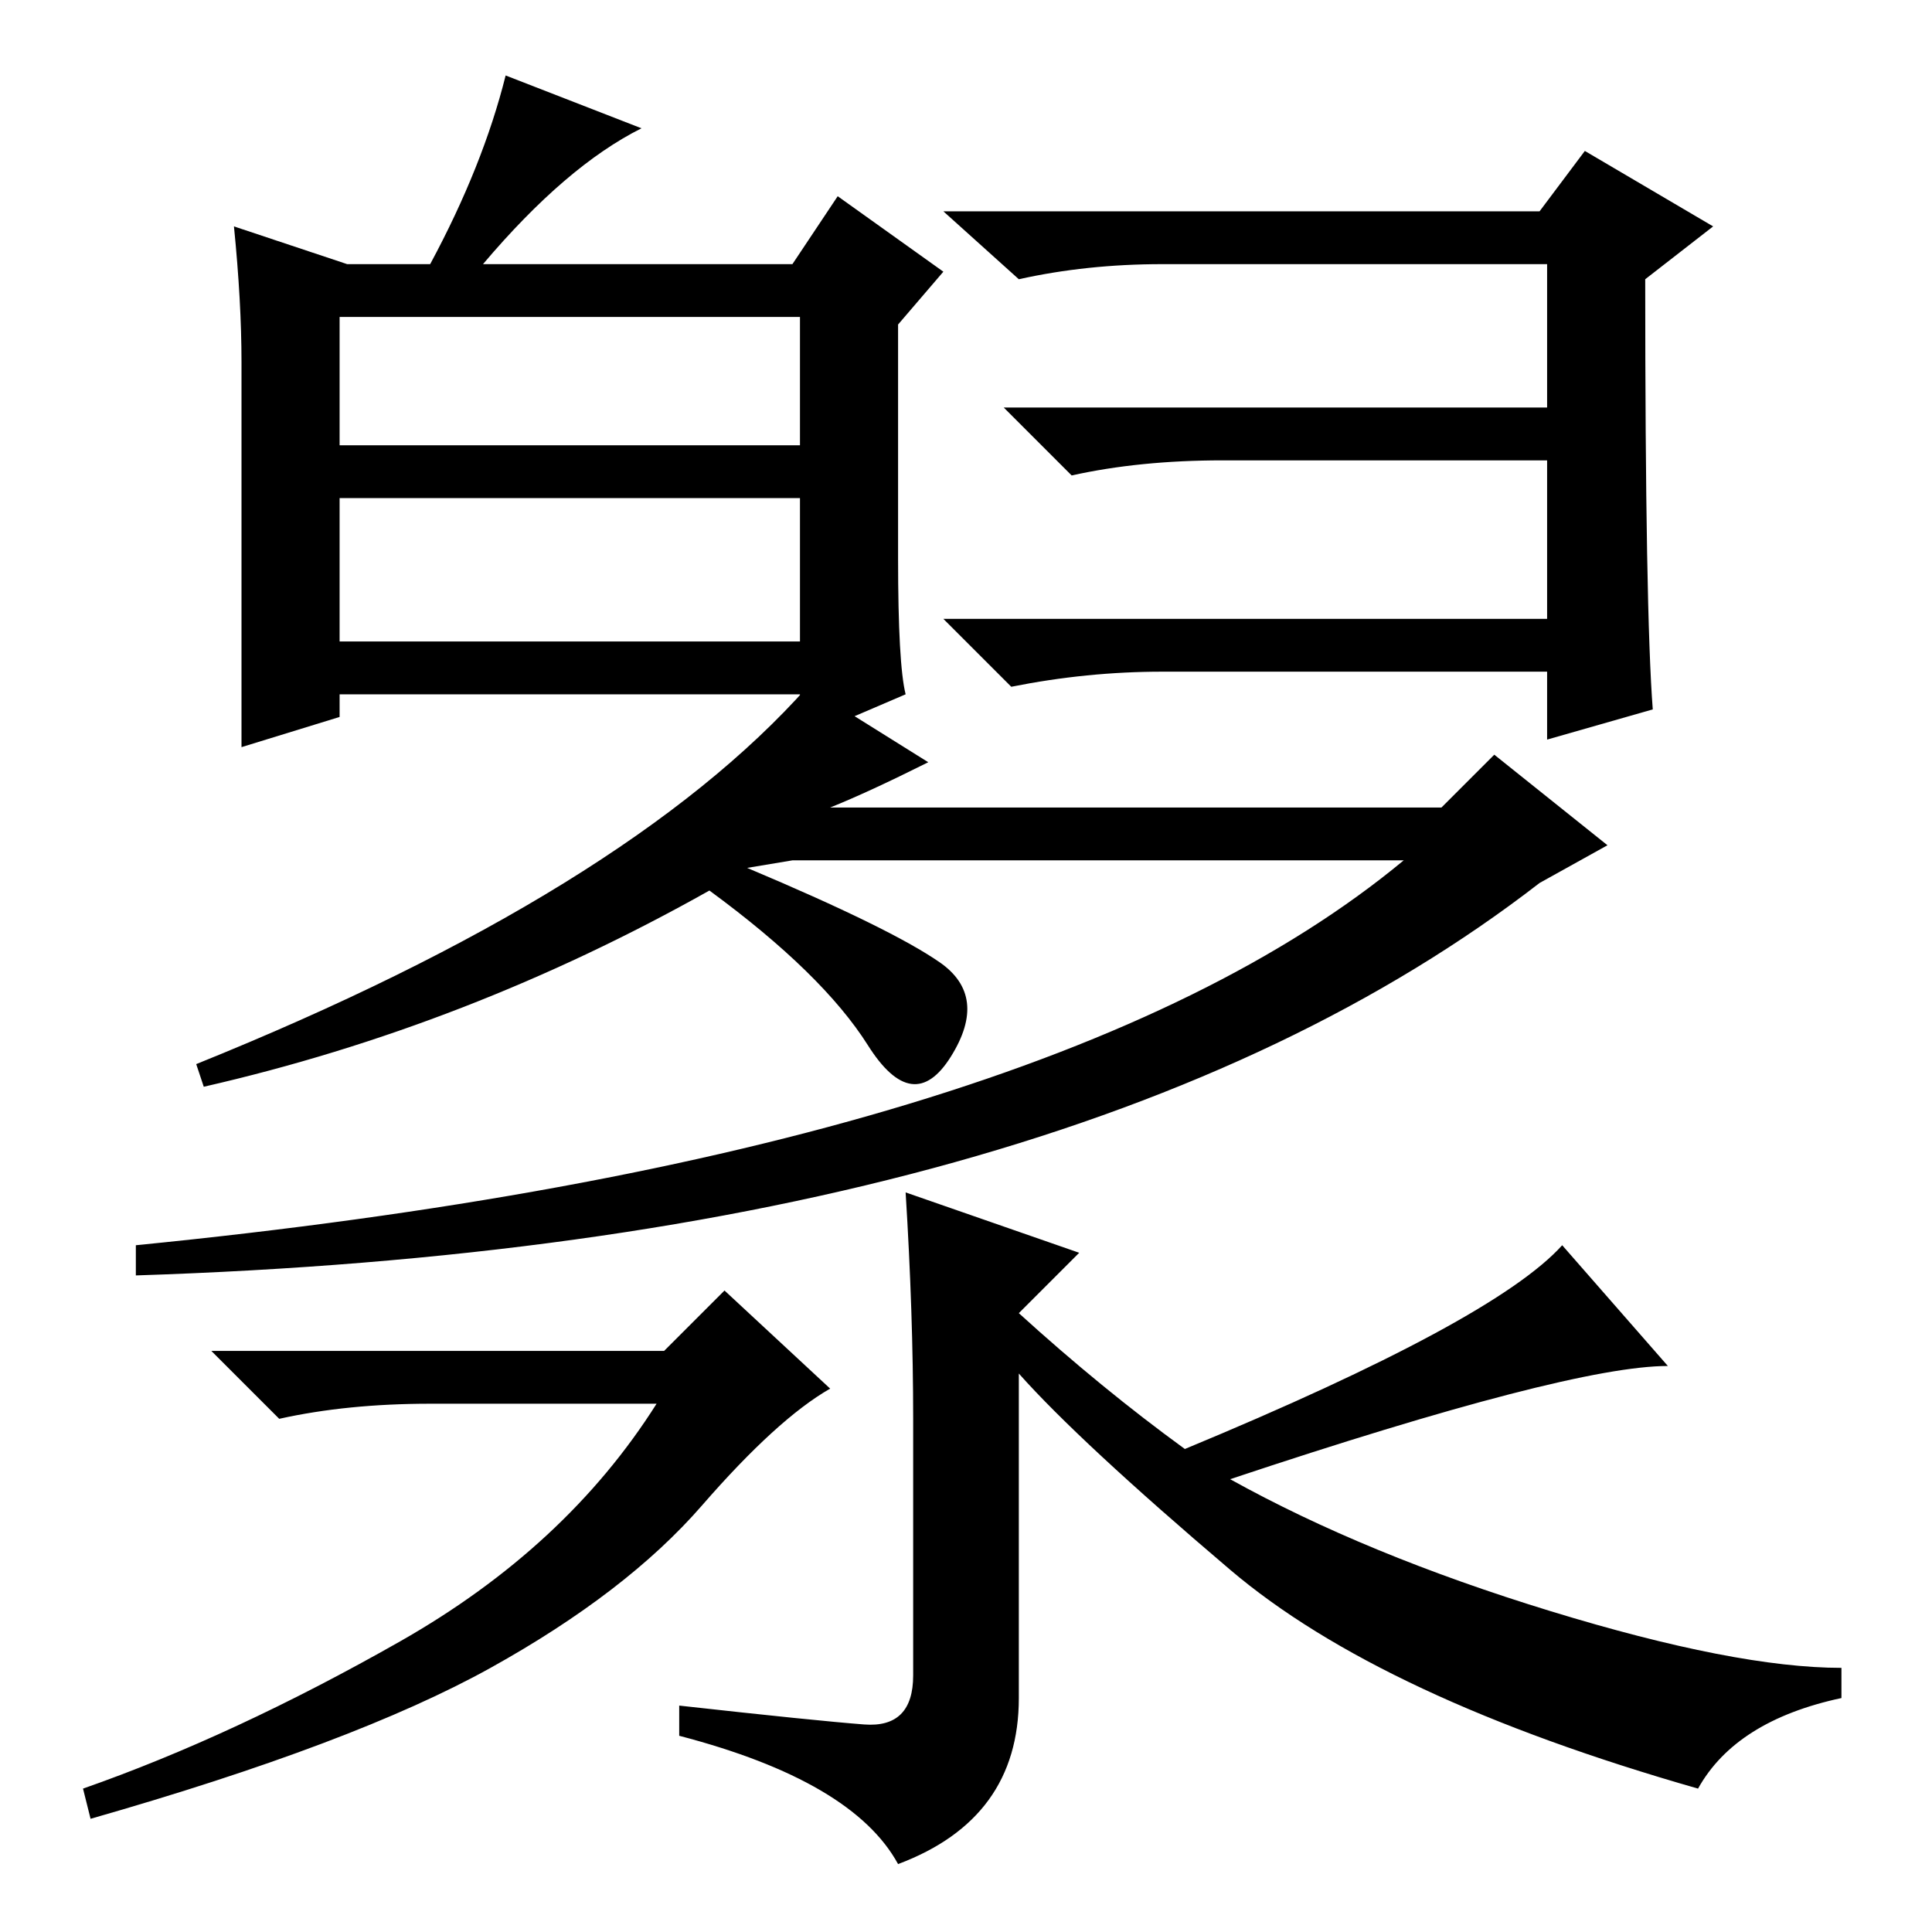 <?xml version="1.0" standalone="no"?>
<!DOCTYPE svg PUBLIC "-//W3C//DTD SVG 1.1//EN" "http://www.w3.org/Graphics/SVG/1.1/DTD/svg11.dtd" >
<svg xmlns="http://www.w3.org/2000/svg" xmlns:xlink="http://www.w3.org/1999/xlink" version="1.1" viewBox="0 -36 256 256">
  <g transform="matrix(1 0 0 -1 0 220)">
   <path fill="currentColor"
d="M45 197h61v17h-61v-17zM45 171h61v19h-61v-19zM31 226l15 -5h11q7 13 10 25l18 -7q-10 -5 -21 -18h41l6 9l14 -10l-6 -7v-31q0 -14 1 -18l-14 -6v6h-61v-3l-13 -4v51q0 8 -1 18zM219 162l-14 -4v9h-51q-10 0 -20 -2l-9 9h80v21h-43q-11 0 -20 -2l-9 9h72v19h-51
q-10 0 -19 -2l-10 9h79l6 8l17 -10l-9 -7q0 -44 1 -57zM123 155q-8 -4 -13 -6h81l7 7l15 -12l-9 -5q-62 -48 -186 -52v4q121 12 168 51h-81l-6 -1q19 -8 25.5 -12.5t1.5 -12.5t-11 1.5t-21 20.5q-32 -18 -67 -26l-1 3q57 23 81 50zM207 91l14 -16q-13 0 -58 -15
q18 -10 42.5 -17.5t38.5 -7.5v-4q-14 -3 -19 -12q-42 12 -62 29t-28 26v-43q0 -16 -16 -22q-6 11 -29 17v4q18 -2 24.5 -2.5t6.5 6.5v34q0 14 -1 30l23 -8l-8 -8q11 -10 22 -18q41 17 50 27zM88 77l8 8l14 -13q-7 -4 -17 -15.5t-28 -21.5t-53 -20l-1 4q20 7 42 19.5t34 31.5
h-30q-11 0 -20 -2l-9 9h60z" />
  </g>

</svg>
